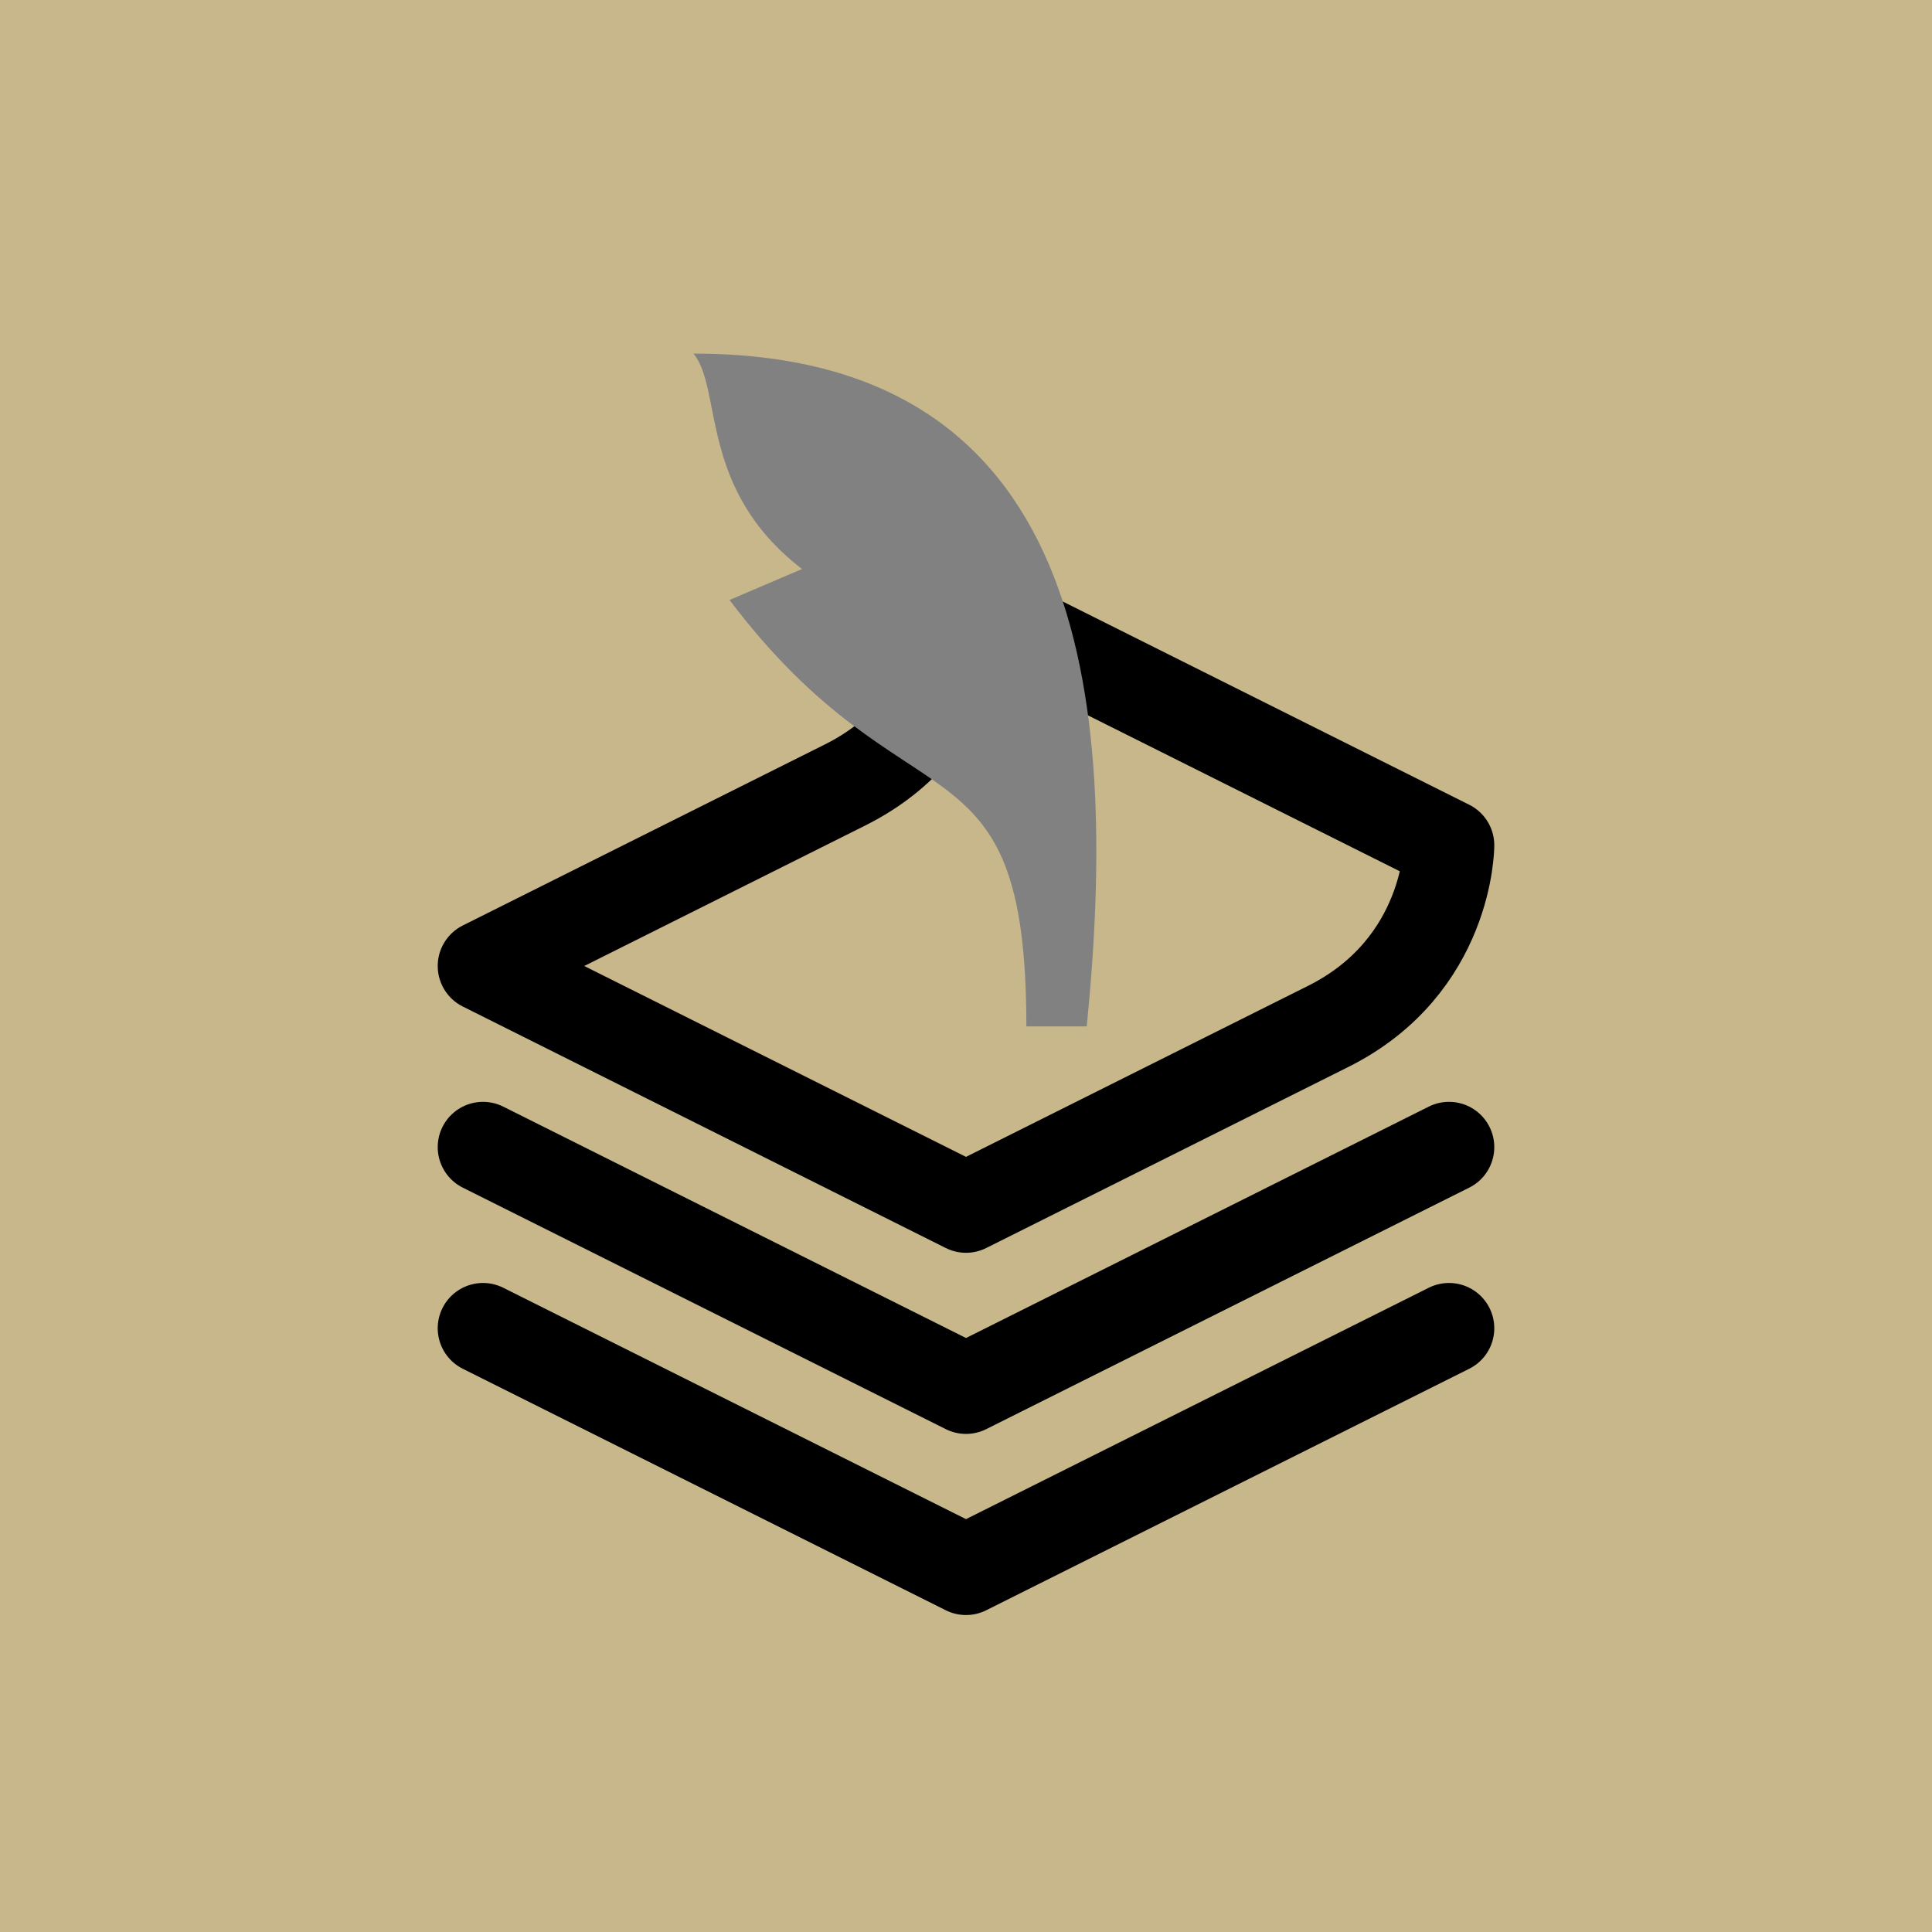 <?xml version="1.0" encoding="UTF-8" standalone="no"?>
<!-- Created with Inkscape (http://www.inkscape.org/) -->

<svg
   width="1024"
   height="1024"
   viewBox="0 0 1024 1024"
   version="1.1"
   id="svg1"
   inkscape:version="1.4.2 (ebf0e940d0, 2025-05-08)"
   sodipodi:docname="icon.svg"
   xmlns:inkscape="http://www.inkscape.org/namespaces/inkscape"
   xmlns:sodipodi="http://sodipodi.sourceforge.net/DTD/sodipodi-0.dtd"
   xmlns:xlink="http://www.w3.org/1999/xlink"
   xmlns="http://www.w3.org/2000/svg"
   xmlns:svg="http://www.w3.org/2000/svg">
  <sodipodi:namedview
     id="namedview1"
     pagecolor="#ffffff"
     bordercolor="#000000"
     borderopacity="0.25"
     inkscape:showpageshadow="2"
     inkscape:pageopacity="0.0"
     inkscape:pagecheckerboard="true"
     inkscape:deskcolor="#d1d1d1"
     inkscape:document-units="px"
     showgrid="true"
     inkscape:zoom="0.46846164"
     inkscape:cx="155.82919"
     inkscape:cy="683.08688"
     inkscape:window-width="1503"
     inkscape:window-height="933"
     inkscape:window-x="0"
     inkscape:window-y="0"
     inkscape:window-maximized="1"
     inkscape:current-layer="layer1">
    <inkscape:grid
       id="grid1"
       units="px"
       originx="0"
       originy="0"
       spacingx="32"
       spacingy="32"
       empcolor="#0099e5"
       empopacity="0.302"
       color="#0099e5"
       opacity="0.149"
       empspacing="8"
       enabled="true"
       visible="true"
       snapvisiblegridlinesonly="true"
       dotted="true" />
  </sodipodi:namedview>
  <defs
     id="defs1">
    <inkscape:path-effect
       effect="powermask"
       id="path-effect9"
       is_visible="true"
       lpeversion="1"
       uri="#mask-powermask-path-effect9"
       invert="false"
       hide_mask="false"
       background="true"
       background_color="#ffffffff" />
    <linearGradient
       id="swatch6"
       inkscape:swatch="solid">
      <stop
         style="stop-color:#ffffff;stop-opacity:1;"
         offset="0"
         id="stop6" />
    </linearGradient>
    <inkscape:path-effect
       effect="powermask"
       id="path-effect6"
       is_visible="true"
       lpeversion="1"
       uri="#mask-powermask-path-effect6"
       invert="false"
       hide_mask="false"
       background="true"
       background_color="#ffffffff" />
    <filter
       id="mask-powermask-path-effect5_inverse"
       inkscape:label="filtermask-powermask-path-effect5"
       style="color-interpolation-filters:sRGB"
       height="100"
       width="100"
       x="-50"
       y="-50">
      <feColorMatrix
         id="mask-powermask-path-effect5_primitive1"
         values="1"
         type="saturate"
         result="fbSourceGraphic" />
      <feColorMatrix
         id="mask-powermask-path-effect5_primitive2"
         values="-1 0 0 0 1 0 -1 0 0 1 0 0 -1 0 1 0 0 0 1 0 "
         in="fbSourceGraphic" />
    </filter>
    <filter
       id="mask-powermask-path-effect7_inverse"
       inkscape:label="filtermask-powermask-path-effect7"
       style="color-interpolation-filters:sRGB"
       height="100"
       width="100"
       x="-50"
       y="-50">
      <feColorMatrix
         id="mask-powermask-path-effect7_primitive1"
         values="1"
         type="saturate"
         result="fbSourceGraphic" />
      <feColorMatrix
         id="mask-powermask-path-effect7_primitive2"
         values="-1 0 0 0 1 0 -1 0 0 1 0 0 -1 0 1 0 0 0 1 0 "
         in="fbSourceGraphic" />
    </filter>
    <filter
       id="mask-powermask-path-effect8_inverse"
       inkscape:label="filtermask-powermask-path-effect8"
       style="color-interpolation-filters:sRGB"
       height="100"
       width="100"
       x="-50"
       y="-50">
      <feColorMatrix
         id="mask-powermask-path-effect8_primitive1"
         values="1"
         type="saturate"
         result="fbSourceGraphic" />
      <feColorMatrix
         id="mask-powermask-path-effect8_primitive2"
         values="-1 0 0 0 1 0 -1 0 0 1 0 0 -1 0 1 0 0 0 1 0 "
         in="fbSourceGraphic" />
    </filter>
    <mask
       maskUnits="userSpaceOnUse"
       id="mask-powermask-path-effect9">
      <path
         id="mask-powermask-path-effect9_box"
         style="fill:#ffffff;fill-opacity:1"
         d="M 231.003,295.001 H 793 V 665 H 231.003 Z" />
      <path
         style="fill:#000000;fill-opacity:1;stroke:none;stroke-width:32;stroke-dasharray:none"
         sodipodi:type="inkscape:offset"
         inkscape:radius="32"
         inkscape:original="M 367.58203 187.41602 C 383.16455 206.5017 370.08684 259.33671 425.08398 301.58594 L 386.66797 318.00391 C 481.62478 443.61961 544 384 544 544 L 576 544 C 593.67415 366.70249 574.40605 187.41602 367.58203 187.41602 z "
         xlink:href="#path4"
         id="path9"
         inkscape:href="#path4"
         d="m 367.582,155.416 a 32.003,32.003 0 0 0 -24.787,52.238 c -4.131,-5.06 1.259,11.677 7.832,36.387 3.693,13.883 10.153,30.193 20.914,46.4 a 32.003,32.003 0 0 0 -10.4,46.859 c 50.98,67.439 98.25,89.481 120.484,106.318 11.117,8.419 16.228,13.721 21.316,26.82 C 508.03,483.538 512,506.079 512,544 a 32.003,32.003 0 0 0 32,32 h 32 a 32.003,32.003 0 0 0 31.842,-28.826 C 616.898,456.324 617.844,362.997 585.43,286.707 553.015,210.417 480.24,155.416 367.582,155.416 Z" />
    </mask>
    <filter
       id="mask-powermask-path-effect9_inverse"
       inkscape:label="filtermask-powermask-path-effect9"
       style="color-interpolation-filters:sRGB"
       height="100"
       width="100"
       x="-50"
       y="-50">
      <feColorMatrix
         id="mask-powermask-path-effect9_primitive1"
         values="1"
         type="saturate"
         result="fbSourceGraphic" />
      <feColorMatrix
         id="mask-powermask-path-effect9_primitive2"
         values="-1 0 0 0 1 0 -1 0 0 1 0 0 -1 0 1 0 0 0 1 0 "
         in="fbSourceGraphic" />
    </filter>
  </defs>
  <circle
     style="display:none;fill:none;stroke:#000000;stroke-width:4;stroke-linecap:round;stroke-linejoin:round;stroke-dasharray:4, 8;stroke-dashoffset:0;stroke-opacity:1"
     id="path3"
     r="409.6"
     cy="512"
     cx="512"
     inkscape:label="Safe Area" />
  <g
     inkscape:label="Icon"
     inkscape:groupmode="layer"
     id="layer1">
    <rect
       style="fill:#c7b78b;fill-opacity:1;stroke:none;stroke-width:32;stroke-dasharray:none"
       id="rect9"
       width="1024"
       height="1024"
       x="0"
       y="0" />
    <path
       style="fill:none;stroke:#000000;stroke-width:48;stroke-linecap:round;stroke-linejoin:round;stroke-dasharray:none;stroke-opacity:1"
       d="M 768,704 512,832 v 0 L 256,704 v 0"
       id="path2"
       inkscape:label="Sheet1" />
    <path
       style="fill:none;stroke:#000000;stroke-width:48;stroke-linecap:round;stroke-linejoin:round;stroke-dasharray:none;stroke-opacity:1"
       d="M 768,608 512,736 v 0 L 256,608 v 0"
       id="path2-3"
       inkscape:label="Sheet2" />
    <path
       style="fill:none;stroke:#000000;stroke-width:48;stroke-linecap:round;stroke-linejoin:round;stroke-dasharray:none;stroke-opacity:1"
       d="m 768,448 c 0,0 0,64 -64,96 l -192,96 v 0 L 256,512 448,416 c 64,-32 64,-96 64,-96 z"
       id="path2-3-1"
       sodipodi:nodetypes="cccccccc"
       mask="url(#mask-powermask-path-effect9)"
       inkscape:label="Sheet3"
       inkscape:path-effect="#path-effect9"
       inkscape:original-d="m 768,448 c 0,0 0,64 -64,96 l -192,96 v 0 L 256,512 448,416 c 64,-32 64,-96 64,-96 z" />
    <path
       style="fill:#818181;fill-opacity:1;stroke:none;stroke-width:32;stroke-dasharray:none"
       d="m 576,544 c 17.674,-177.298 -1.593,-356.583 -208.417,-356.583 15.583,19.086 2.505,71.92 57.502,114.169 l -38.416,16.417 C 481.625,443.619 544,384 544,544 Z"
       id="path4"
       sodipodi:nodetypes="cccccc"
       inkscape:label="Quill" />
  </g>
</svg>
